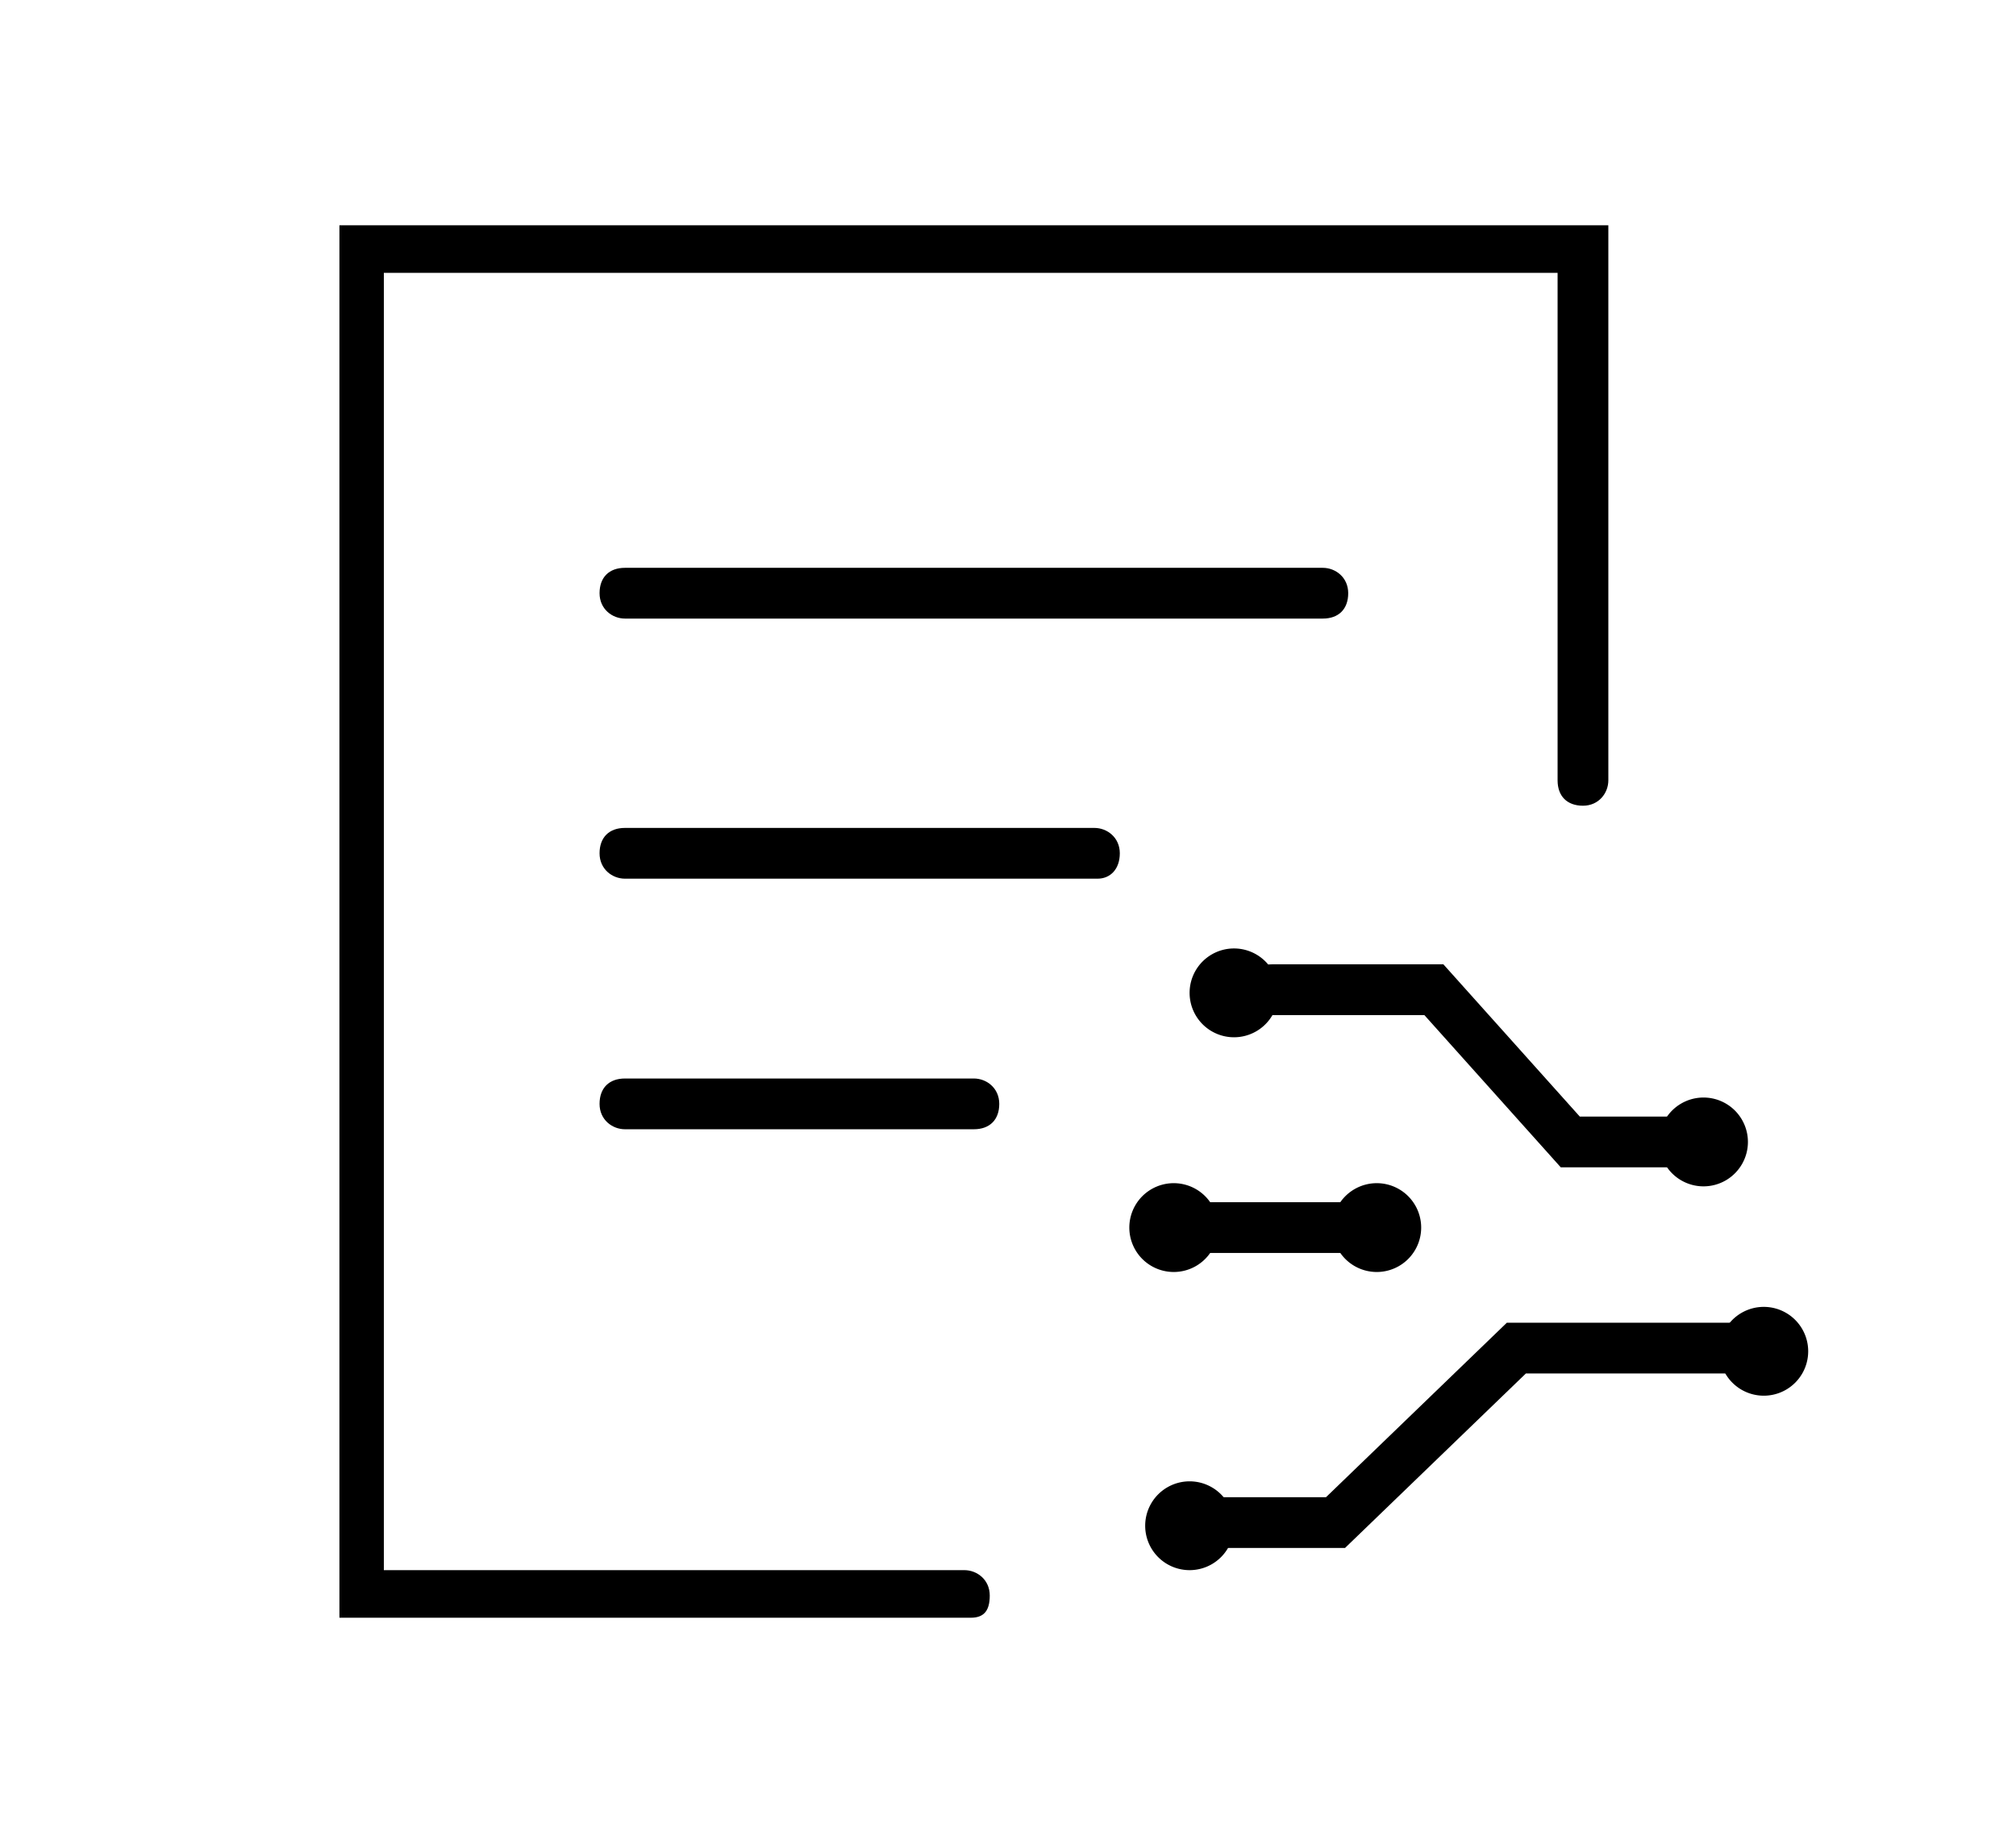 <?xml version="1.0" standalone="no"?><!DOCTYPE svg PUBLIC "-//W3C//DTD SVG 1.1//EN" "http://www.w3.org/Graphics/SVG/1.1/DTD/svg11.dtd"><svg class="icon" width="48px" height="43.81px" viewBox="0 0 1122 1024" version="1.1" xmlns="http://www.w3.org/2000/svg"><path  d="M540.248 900.414H188.91V125.352h706.207v308.966c0 7.062-5.297 14.124-14.124 14.124s-14.124-5.297-14.124-14.124v-282.483h-653.241v722.097h323.09c7.062 0 14.124 5.297 14.124 14.124s-3.531 12.359-10.593 12.359z"  /><path  d="M736.221 344.276h-388.414c-7.062 0-14.124-5.297-14.124-14.124s5.297-14.124 14.124-14.124h388.414c7.062 0 14.124 5.297 14.124 14.124s-5.297 14.124-14.124 14.124zM610.869 489.048H347.807c-7.062 0-14.124-5.297-14.124-14.124s5.297-14.124 14.124-14.124h261.297c7.062 0 14.124 5.297 14.124 14.124s-5.297 14.124-12.359 14.124zM542.014 628.524h-194.207c-7.062 0-14.124-5.297-14.124-14.124s5.297-14.124 14.124-14.124h194.207c7.062 0 14.124 5.297 14.124 14.124s-5.297 14.124-14.124 14.124zM937.49 649.71h-68.855L792.717 564.966h-84.745c-7.062 0-14.124-5.297-14.124-14.124s5.297-14.124 14.124-14.124h95.338l75.917 84.745h58.262c7.062 0 14.124 5.297 14.124 14.124s-7.062 14.124-14.124 14.124zM753.876 697.379h-91.807c-7.062 0-14.124-5.297-14.124-14.124s5.297-14.124 14.124-14.124h91.807c7.062 0 14.124 5.297 14.124 14.124s-7.062 14.124-14.124 14.124zM748.579 861.572h-84.745c-7.062 0-14.124-5.297-14.124-14.124s5.297-14.124 14.124-14.124h74.152l100.634-97.103h143.007c7.062 0 14.124 5.297 14.124 14.124s-5.297 14.124-14.124 14.124h-132.414l-100.634 97.103z"  /><path  d="M686.786 552.607m-24.717 0a24.717 24.717 0 1 0 49.434 0 24.717 24.717 0 1 0-49.434 0Z"  /><path  d="M653.241 683.255m-24.717 0a24.717 24.717 0 1 0 49.434 0 24.717 24.717 0 1 0-49.434 0Z"  /><path  d="M766.234 683.255m-24.717 0a24.717 24.717 0 1 0 49.434 0 24.717 24.717 0 1 0-49.434 0Z"  /><path  d="M948.083 635.586m-24.717 0a24.717 24.717 0 1 0 49.434 0 24.717 24.717 0 1 0-49.434 0Z"  /><path  d="M981.628 752.11m-24.717 0a24.717 24.717 0 1 0 49.434 0 24.717 24.717 0 1 0-49.434 0Z"  /><path  d="M662.069 849.214m-24.717 0a24.717 24.717 0 1 0 49.434 0 24.717 24.717 0 1 0-49.434 0Z"  /></svg>